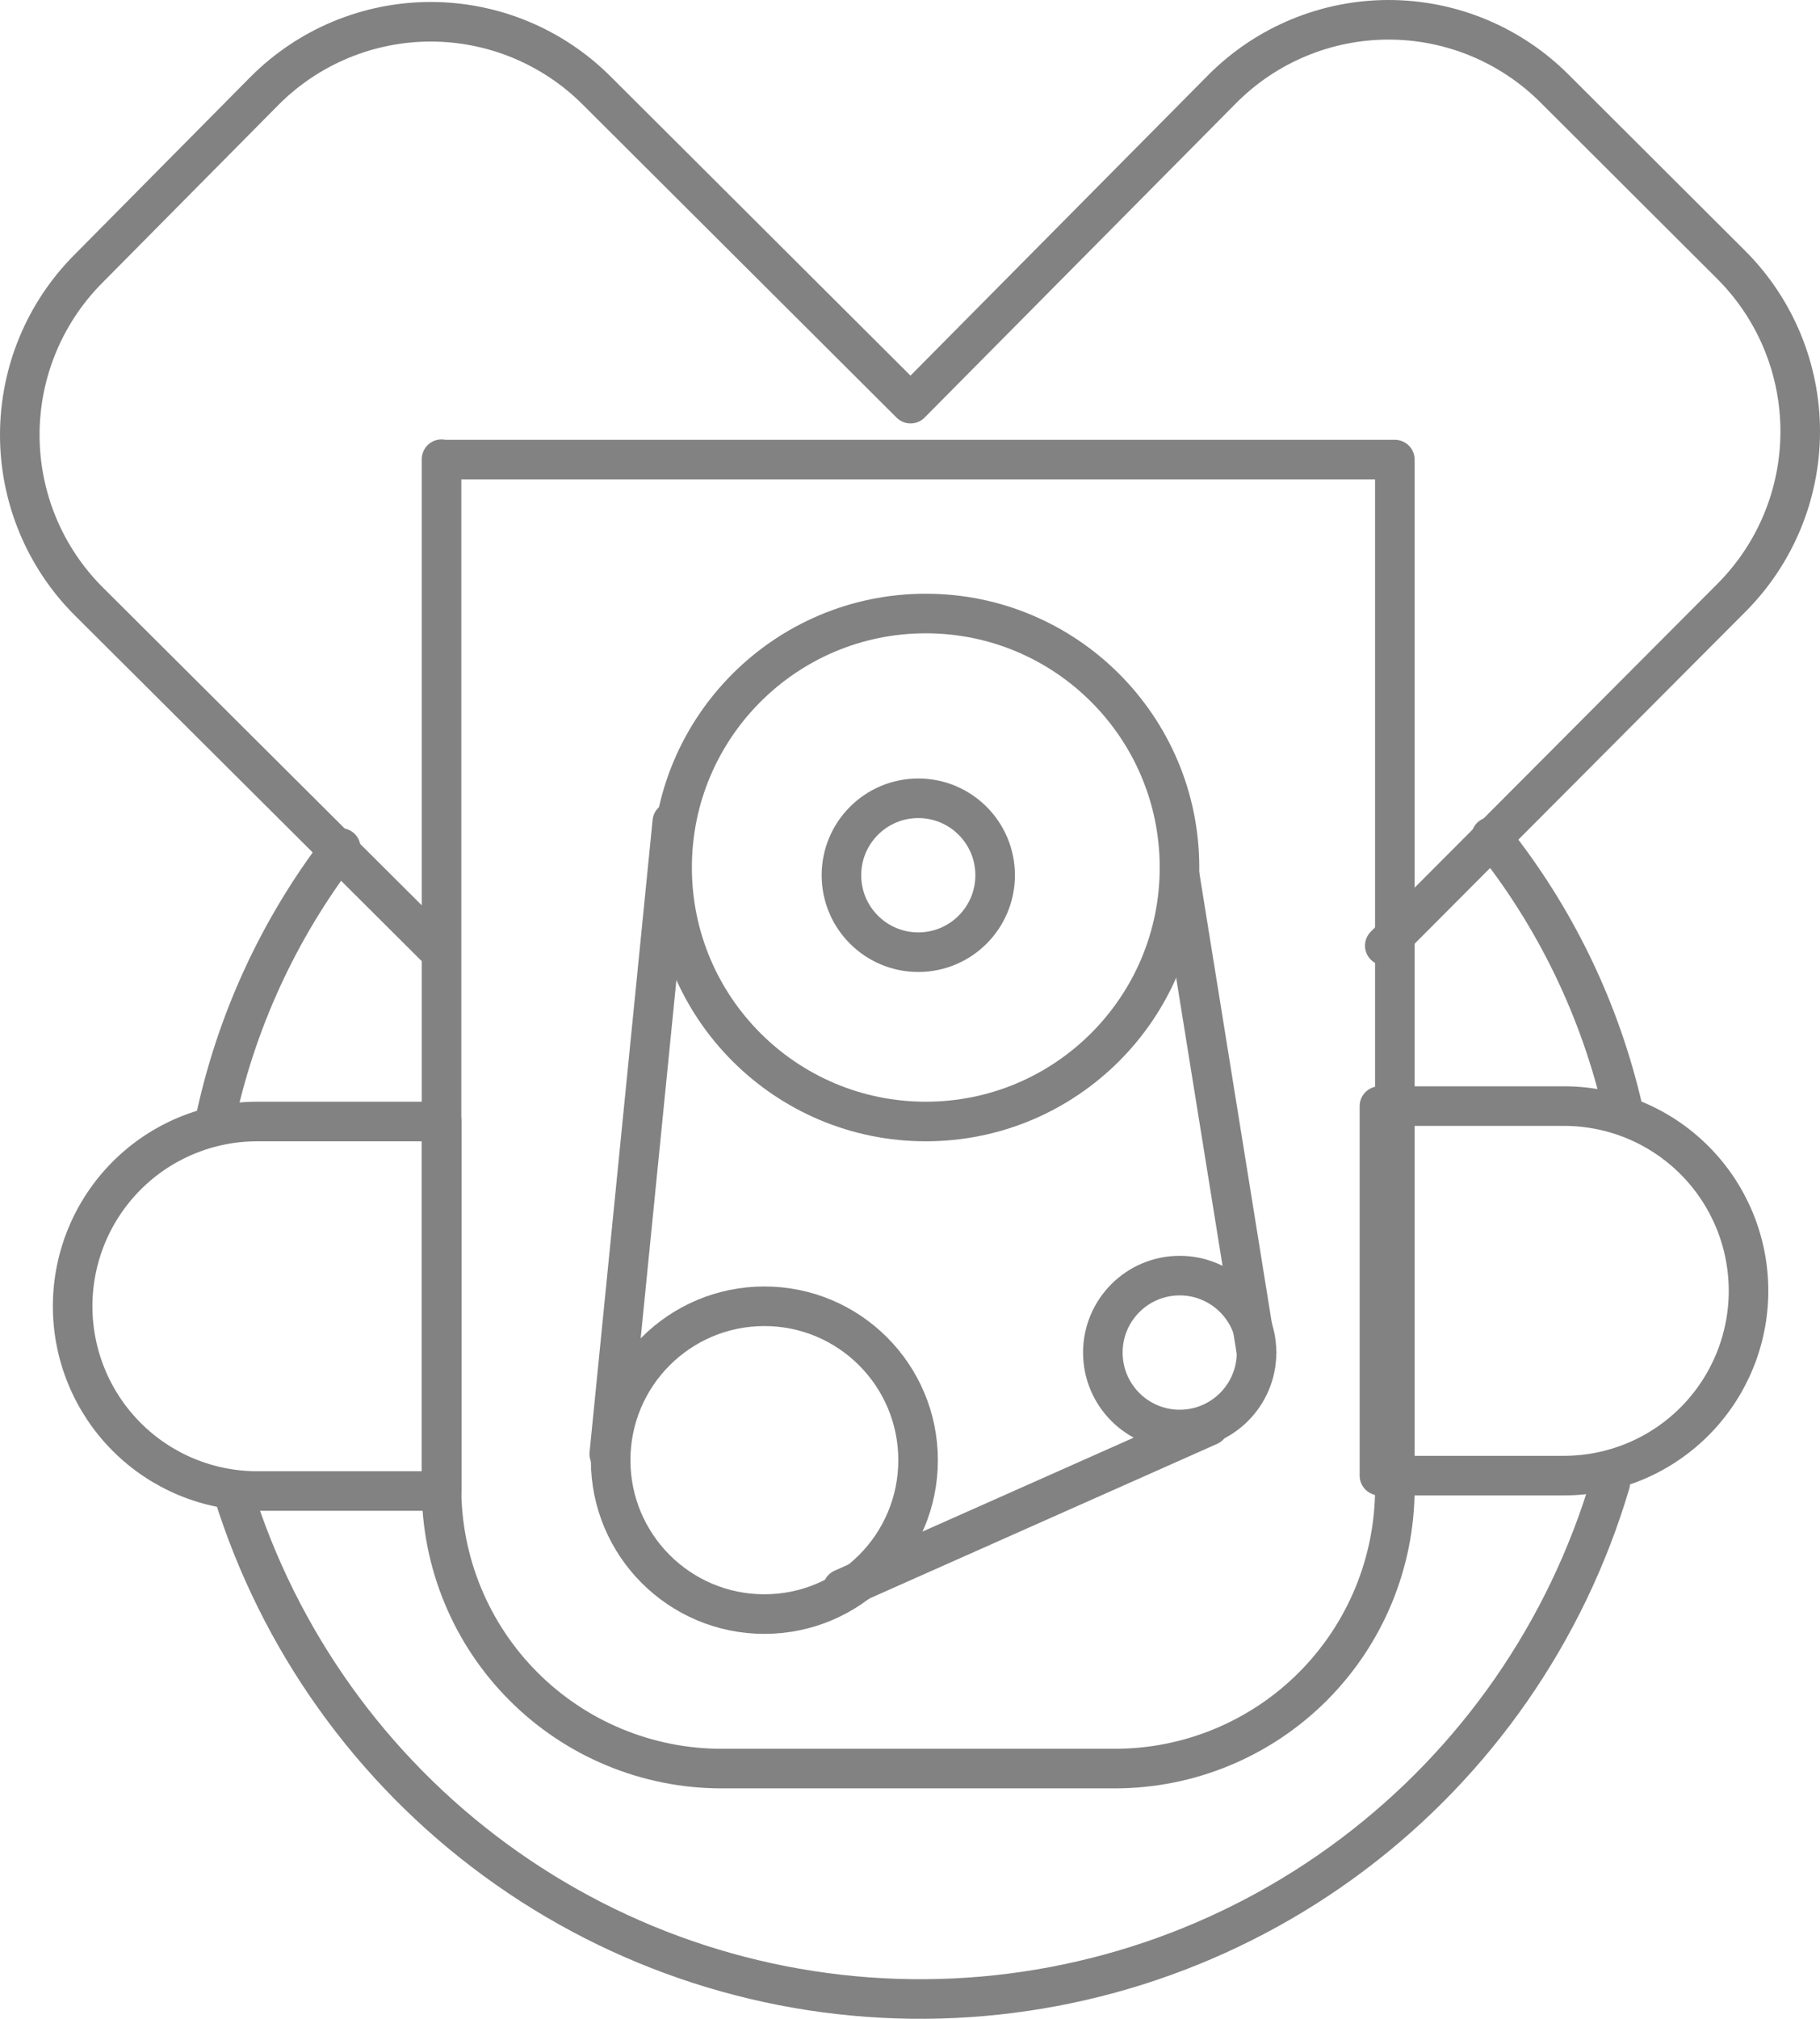 <svg width="92" height="102" viewBox="0 0 92 102" fill="none" xmlns="http://www.w3.org/2000/svg">
<path d="M22.319 23.222H70.509V75.194C70.509 78.95 69.018 82.552 66.364 85.209C63.71 87.865 60.11 89.357 56.357 89.357H36.471C34.611 89.357 32.769 88.99 31.051 88.277C29.332 87.564 27.771 86.519 26.457 85.201C25.142 83.884 24.1 82.321 23.39 80.6C22.68 78.879 22.316 77.036 22.319 75.174V23.202V23.222Z" stroke="#828282" stroke-width="2" stroke-linecap="round" stroke-linejoin="round"/>
<path d="M70 47.779L87.528 30.198C89.751 27.969 91 24.948 91 21.798C91 18.648 89.751 15.627 87.528 13.398L78.589 4.482C77.487 3.378 76.179 2.503 74.738 1.905C73.298 1.308 71.754 1 70.195 1C68.635 1 67.091 1.308 65.651 1.905C64.211 2.503 62.902 3.378 61.8 4.482L46.029 20.394L30.169 4.582C29.067 3.478 27.759 2.603 26.318 2.005C24.878 1.407 23.334 1.1 21.774 1.1C20.215 1.1 18.671 1.407 17.231 2.005C15.79 2.603 14.482 3.478 13.38 4.582L4.471 13.577C2.248 15.805 1 18.825 1 21.973C1 25.121 2.248 28.14 4.471 30.368L21.949 47.779" stroke="#828282" stroke-width="2" stroke-linecap="round" stroke-linejoin="round"/>
<path d="M46.799 56.664C53.881 56.664 59.623 50.919 59.623 43.831C59.623 36.744 53.881 30.998 46.799 30.998C39.716 30.998 33.974 36.744 33.974 43.831C33.974 50.919 39.716 56.664 46.799 56.664Z" stroke="#828282" stroke-width="2" stroke-linecap="round" stroke-linejoin="round"/>
<path d="M38.639 81.551C42.93 81.551 46.409 78.07 46.409 73.775C46.409 69.481 42.93 65.999 38.639 65.999C34.347 65.999 30.868 69.481 30.868 73.775C30.868 78.07 34.347 81.551 38.639 81.551Z" stroke="#828282" stroke-width="2" stroke-linecap="round" stroke-linejoin="round"/>
<path d="M59.633 72.226C61.779 72.226 63.518 70.485 63.518 68.338C63.518 66.191 61.779 64.45 59.633 64.45C57.487 64.45 55.748 66.191 55.748 68.338C55.748 70.485 57.487 72.226 59.633 72.226Z" stroke="#828282" stroke-width="2" stroke-linecap="round" stroke-linejoin="round"/>
<path d="M46.419 48.109C48.565 48.109 50.304 46.368 50.304 44.221C50.304 42.074 48.565 40.333 46.419 40.333C44.273 40.333 42.534 42.074 42.534 44.221C42.534 46.368 44.273 48.109 46.419 48.109Z" stroke="#828282" stroke-width="2" stroke-linecap="round" stroke-linejoin="round"/>
<path d="M33.984 41.523L30.798 73.465" stroke="#828282" stroke-width="2" stroke-linecap="round" stroke-linejoin="round"/>
<path d="M42.594 80.272L61.121 72.036" stroke="#828282" stroke-width="2" stroke-linecap="round" stroke-linejoin="round"/>
<path d="M63.518 68.338L59.633 44.221" stroke="#828282" stroke-width="2" stroke-linecap="round" stroke-linejoin="round"/>
<path d="M69.73 55.885H79.059C81.533 55.885 83.906 56.868 85.655 58.619C87.404 60.369 88.387 62.744 88.387 65.22V65.22C88.387 67.695 87.404 70.07 85.655 71.82C83.906 73.571 81.533 74.555 79.059 74.555H69.73V55.885Z" stroke="#828282" stroke-width="2" stroke-linecap="round" stroke-linejoin="round"/>
<path d="M22.329 75.334H13C10.526 75.334 8.153 74.351 6.404 72.6C4.655 70.849 3.672 68.475 3.672 65.999V65.999C3.672 63.523 4.655 61.149 6.404 59.398C8.153 57.648 10.526 56.664 13 56.664H22.329V75.334Z" stroke="#828282" stroke-width="2" stroke-linecap="round" stroke-linejoin="round"/>
<path d="M10.853 56.714C11.906 51.669 14.084 46.927 17.225 42.842" stroke="#828282" stroke-width="2" stroke-linecap="round" stroke-linejoin="round"/>
<path d="M81.396 74.944C79.178 82.431 74.614 89.005 68.376 93.697C62.139 98.389 54.559 100.949 46.755 100.999C38.953 101.05 31.34 98.588 25.043 93.977C18.745 89.366 14.096 82.851 11.782 75.394" stroke="#828282" stroke-width="2" stroke-linecap="round" stroke-linejoin="round"/>
<path d="M75.373 42.282C78.611 46.315 80.893 51.031 82.045 56.075" stroke="#828282" stroke-width="2" stroke-linecap="round" stroke-linejoin="round"/>
</svg>
